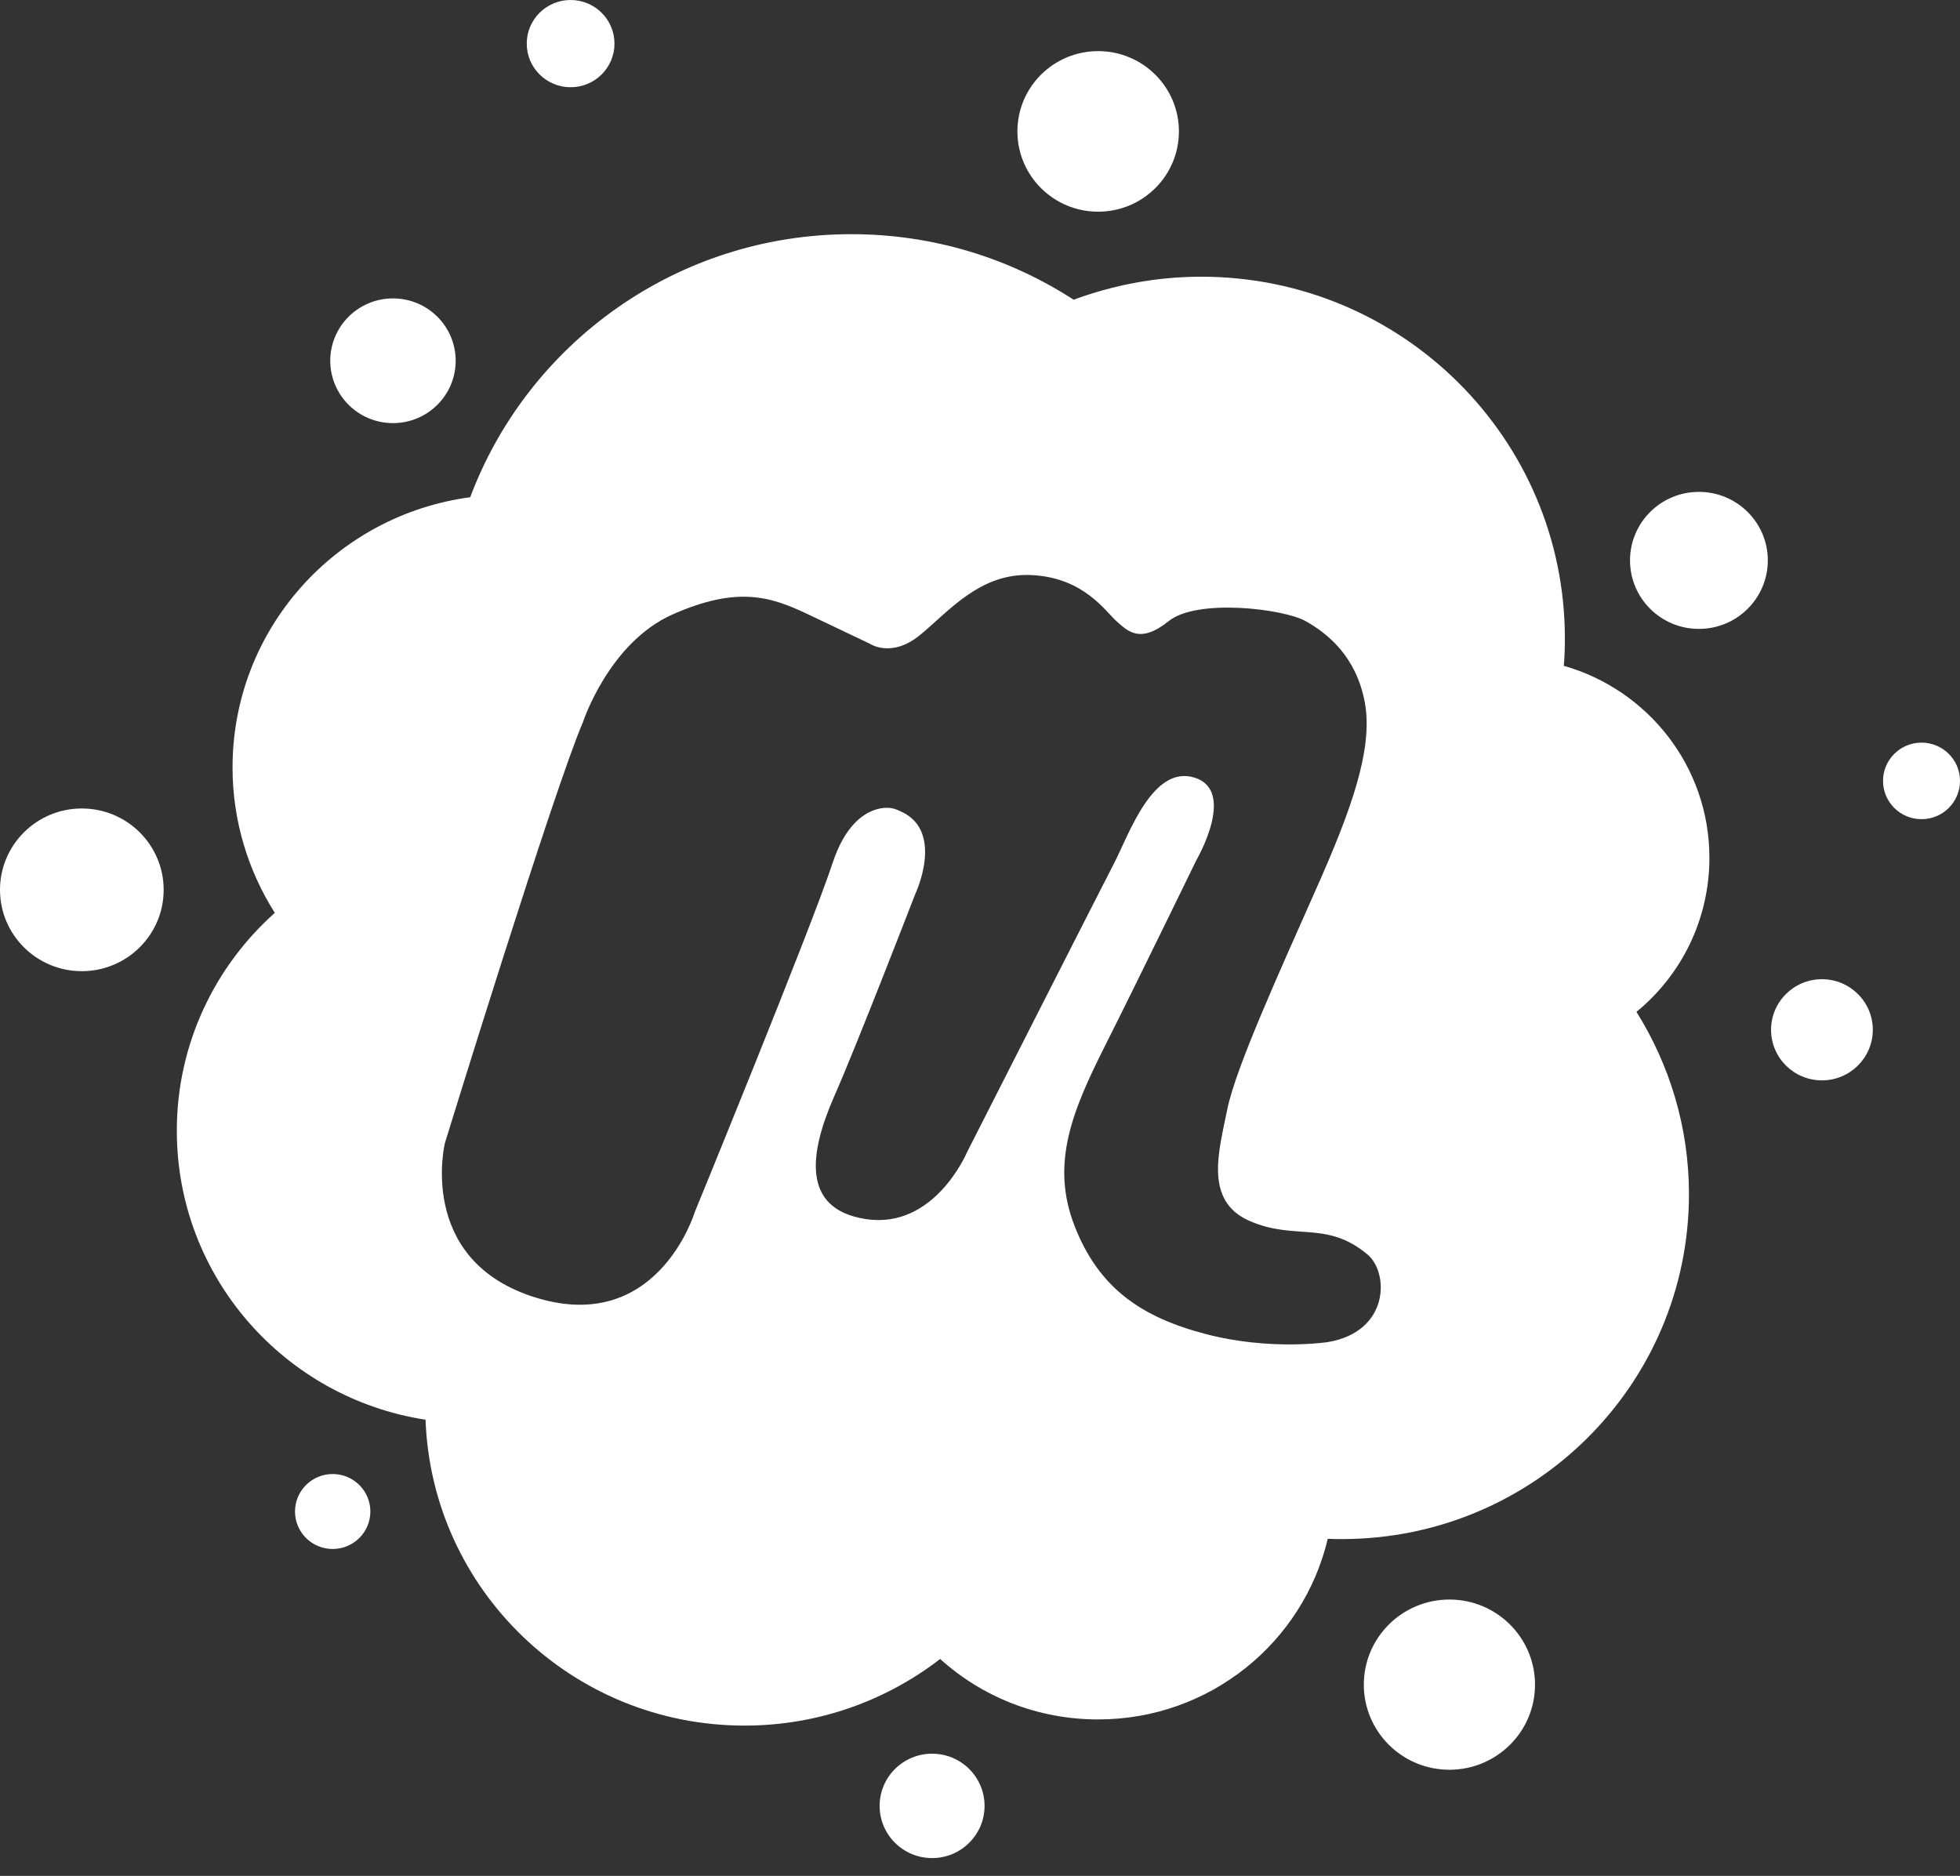 <svg width="70" height="67" viewBox="0 0 70 67" fill="none" xmlns="http://www.w3.org/2000/svg">
<rect x="0" y="0" width="70" height="67" fill="#333333" stroke="none"/>
<path d="M68.625 29.258C69.385 29.258 70 28.646 70 27.891C70 27.136 69.385 26.524 68.625 26.524C67.866 26.524 67.251 27.136 67.251 27.891C67.251 28.646 67.866 29.258 68.625 29.258Z" fill="white"/>
<path d="M11.881 55.324C12.625 55.324 13.227 54.725 13.227 53.986C13.227 53.246 12.625 52.647 11.881 52.647C11.138 52.647 10.536 53.246 10.536 53.986C10.536 54.725 11.138 55.324 11.881 55.324Z" fill="white"/>
<path d="M65.069 38.587C66.072 38.587 66.886 37.778 66.886 36.781C66.886 35.783 66.072 34.974 65.069 34.974C64.065 34.974 63.252 35.783 63.252 36.781C63.252 37.778 64.065 38.587 65.069 38.587Z" fill="white"/>
<path d="M20.379 3.116C21.244 3.116 21.946 2.418 21.946 1.558C21.946 0.698 21.244 0 20.379 0C19.514 0 18.812 0.698 18.812 1.558C18.812 2.418 19.514 3.116 20.379 3.116Z" fill="white"/>
<path d="M14.035 15.112C15.272 15.112 16.274 14.115 16.274 12.885C16.274 11.655 15.272 10.658 14.035 10.658C12.798 10.658 11.795 11.655 11.795 12.885C11.795 14.115 12.798 15.112 14.035 15.112Z" fill="white"/>
<path d="M33.289 66.364C34.324 66.364 35.163 65.529 35.163 64.5C35.163 63.47 34.324 62.636 33.289 62.636C32.254 62.636 31.415 63.47 31.415 64.5C31.415 65.529 32.254 66.364 33.289 66.364Z" fill="white"/>
<path d="M51.765 63.209C53.453 63.209 54.822 61.849 54.822 60.17C54.822 58.491 53.453 57.13 51.765 57.13C50.076 57.13 48.708 58.491 48.708 60.17C48.708 61.849 50.076 63.209 51.765 63.209Z" fill="white"/>
<path d="M39.22 7.561C40.813 7.561 42.104 6.277 42.104 4.693C42.104 3.109 40.813 1.826 39.22 1.826C37.627 1.826 36.336 3.109 36.336 4.693C36.336 6.277 37.627 7.561 39.22 7.561Z" fill="white"/>
<path d="M2.922 34.687C4.536 34.687 5.845 33.386 5.845 31.782C5.845 30.177 4.536 28.876 2.922 28.876C1.308 28.876 0 30.177 0 31.782C0 33.386 1.308 34.687 2.922 34.687Z" fill="white"/>
<path d="M60.675 22.462C62.035 22.462 63.136 21.367 63.136 20.015C63.136 18.664 62.035 17.568 60.675 17.568C59.316 17.568 58.215 18.664 58.215 20.015C58.215 21.367 59.316 22.462 60.675 22.462Z" fill="white"/>
<path d="M58.445 36.14C59.628 38.033 60.32 40.26 60.32 42.649C60.32 49.455 54.773 54.97 47.929 54.97C47.756 54.97 47.583 54.97 47.42 54.961C46.545 58.66 43.209 61.412 39.22 61.412C37.047 61.412 35.067 60.6 33.577 59.252C31.645 60.743 29.223 61.632 26.589 61.632C20.427 61.632 15.419 56.777 15.198 50.707C10.161 49.933 6.315 45.603 6.315 40.384C6.315 37.297 7.671 34.515 9.815 32.604C8.863 31.103 8.305 29.316 8.305 27.413C8.305 22.472 11.997 18.4 16.793 17.759C18.851 12.273 24.166 8.364 30.405 8.364C33.337 8.364 36.057 9.224 38.345 10.705C39.768 10.18 41.296 9.883 42.902 9.883C50.073 9.883 55.888 15.666 55.888 22.797C55.888 23.131 55.879 23.456 55.85 23.781C58.849 24.632 61.05 27.375 61.05 30.635C61.05 32.862 60.032 34.84 58.445 36.14ZM18.966 46.291C23.455 47.801 24.81 43.299 24.81 43.299C24.81 43.299 28.934 33.244 29.742 30.807C30.357 28.952 31.424 28.79 31.847 28.866C32.001 28.895 32.087 28.943 32.231 29.01C33.731 29.746 32.683 31.944 32.683 31.944C32.683 31.944 30.588 37.364 29.78 39.189C28.915 41.168 28.607 43.175 30.905 43.538C33.366 43.93 34.529 41.168 34.529 41.168C34.529 41.168 39.268 31.839 39.797 30.816C40.325 29.793 41.171 27.299 42.671 27.777C44.17 28.255 42.728 30.721 42.728 30.721C42.728 30.721 40.614 35.07 39.46 37.364C38.307 39.658 37.509 41.55 38.374 43.777C39.239 46.004 40.758 47.046 43.065 47.648C45.372 48.251 47.42 47.935 47.42 47.935C49.64 47.562 49.611 45.44 48.833 44.8C47.362 43.577 46.256 44.322 44.622 43.605C42.988 42.888 43.536 41.101 43.834 39.61C44.142 38.109 45.728 34.639 46.987 31.791C48.256 28.943 49.044 26.763 48.746 25.1C48.438 23.437 47.41 22.625 46.631 22.185C45.853 21.745 42.757 21.363 41.738 22.185C40.71 23.007 40.277 22.539 39.883 22.195C39.489 21.85 38.72 20.637 36.865 20.541C35.01 20.436 33.885 21.841 32.856 22.682C31.828 23.523 31.059 22.988 31.059 22.988C31.059 22.988 30.194 22.577 28.848 21.936C27.502 21.296 26.329 20.933 24.041 21.936C21.753 22.94 20.821 25.788 20.821 25.788C19.764 28.245 15.89 40.824 15.89 40.824C15.89 40.824 14.89 44.915 18.966 46.291Z" fill="white"/>
</svg>

